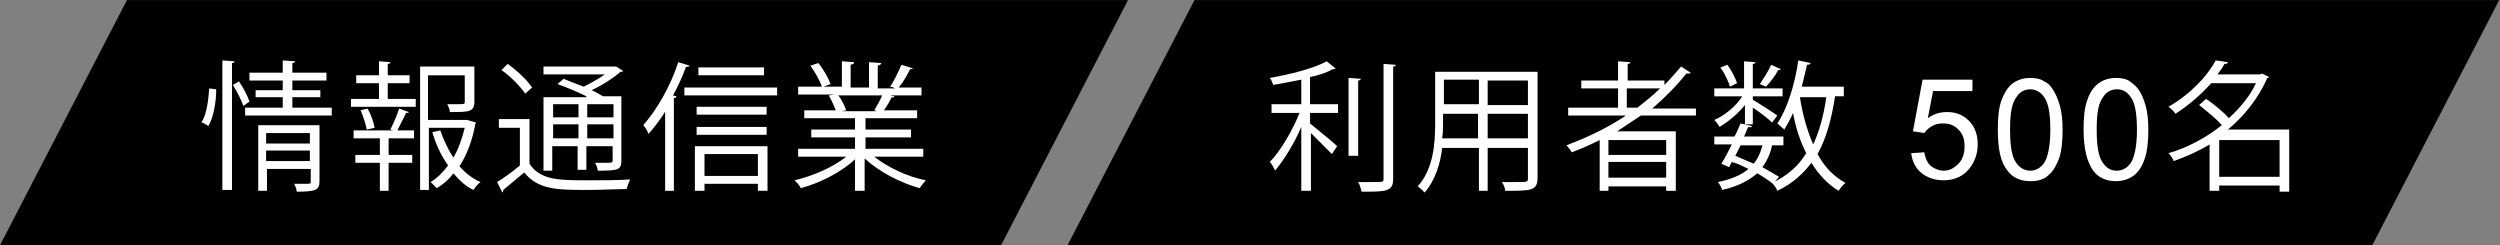 <?xml version="1.0" encoding="utf-8"?>
<!-- Generator: Adobe Illustrator 24.2.0, SVG Export Plug-In . SVG Version: 6.00 Build 0)  -->
<svg version="1.1" id="レイヤー_1" xmlns="http://www.w3.org/2000/svg" xmlns:xlink="http://www.w3.org/1999/xlink" x="0px"
	 y="0px" viewBox="0 0 285.7 28" style="enable-background:new 0 0 285.7 28;" xml:space="preserve">
<rect x="0" y="0" width="285.7" height="28" fill="#808080" stroke="none"/>
<style type="text/css">
	.st0{enable-background:new    ;}
	.st1{fill:#FFFFFF;}
</style>
<g id="state" transform="translate(-618.089 -1082.995)">
	<path id="長方形_2_のコピー" d="M754.6,1083h149.1l-14.5,28H740.1L754.6,1083z"/>
	<path id="長方形_2_のコピー-2" d="M632.6,1083H747l-14.5,28H618.1L632.6,1083z"/>
	<g class="st0">
		<path class="st1" d="M770.7,1090.8c0,0.1-0.2,0.1-0.3,0.1c-0.7,0.4-1.6,0.7-2.6,0.9v3.1h3.2v1h-3.2v1.2c0.7,0.6,2.6,2.1,3.1,2.6
			l-0.6,0.9c-0.5-0.5-1.6-1.6-2.4-2.4v6.6h-1.1v-7.3c-0.8,1.9-2,3.8-3,5c-0.1-0.3-0.4-0.8-0.6-1c1.2-1.2,2.6-3.6,3.4-5.6h-3.2v-1
			h3.4v-2.8c-1,0.2-2.1,0.4-3.2,0.6c-0.1-0.2-0.2-0.6-0.4-0.8c2.3-0.4,5.1-1.1,6.5-1.9L770.7,1090.8z M772.2,1091.9l1.4,0.1
			c0,0.1-0.1,0.2-0.3,0.2v8.6h-1.1V1091.9z M776.2,1090.3l1.4,0.1c0,0.1-0.1,0.2-0.3,0.2v12.8c0,0.8-0.2,1.1-0.7,1.3
			c-0.5,0.2-1.4,0.2-2.9,0.2c-0.1-0.3-0.2-0.8-0.4-1.1c0.6,0,1.1,0,1.6,0c1.3,0,1.3,0,1.3-0.4V1090.3z"/>
		<path class="st1" d="M793.8,1091.1v12.2c0,1.5-0.7,1.5-3.7,1.5c0-0.3-0.2-0.8-0.4-1c0.6,0,1.2,0,1.6,0c1.3,0,1.4,0,1.4-0.4v-3.5
			h-4.6v4.9h-1v-4.9h-4.2c-0.2,1.8-0.8,3.7-2,5.1c-0.2-0.2-0.6-0.6-0.8-0.7c1.8-2,2-4.9,2-7.2v-5.9H793.8z M783,1097
			c0,0.6,0,1.2-0.1,1.8h4.1v-2.8h-4V1097z M787.1,1092.1h-4v2.8h4V1092.1z M792.7,1095v-2.8h-4.6v2.8H792.7z M788.1,1098.8h4.6v-2.8
			h-4.6V1098.8z"/>
		<path class="st1" d="M811.8,1096.2h-6.2c-0.9,0.6-1.8,1.2-2.7,1.8h6.7v6.8h-1.1v-0.5h-6.6v0.5h-1v-5.8c-1,0.5-2.1,1-3.2,1.4
			c-0.1-0.2-0.4-0.6-0.6-0.8c2.4-0.9,4.7-2,6.8-3.4h-6.6v-0.9h5.7v-2.2h-4.2v-0.9h4.2v-2.2l1.4,0.1c0,0.1-0.1,0.2-0.3,0.2v1.9h4.2
			v0.5c0.7-0.7,1.3-1.4,1.9-2.1l1.1,0.7c0,0.1-0.1,0.1-0.3,0.1c0,0-0.1,0-0.2,0c-1.1,1.4-2.5,2.8-3.9,4h5V1096.2z M808.5,1100.7
			v-1.7h-6.6v1.7H808.5z M801.9,1103.3h6.6v-1.8h-6.6V1103.3z M804,1095.3h1.2c0.9-0.7,1.8-1.4,2.6-2.2H804V1095.3z"/>
		<path class="st1" d="M817.5,1097.1v-2.1c-0.8,1-1.9,1.9-2.9,2.5c-0.1-0.2-0.4-0.6-0.6-0.8c1.2-0.5,2.5-1.6,3.2-2.7h-3.2v-0.9h3.4
			v-3.1l1.3,0.1c0,0.1-0.1,0.2-0.3,0.2v2.8h3.4v0.9h-3.4v0.4c0.7,0.4,2.4,1.5,2.8,1.8l-0.6,0.8c-0.4-0.4-1.4-1.2-2.2-1.7v1.9H817.5z
			 M822,1099.6h-1.4c-0.2,1-0.6,1.8-1.1,2.5c0.7,0.4,1.4,0.8,1.9,1.1l-0.7,0.8c-0.5-0.4-1.1-0.8-1.8-1.2c-0.9,0.8-2.2,1.5-4,1.9
			c-0.1-0.3-0.3-0.7-0.5-0.9c1.5-0.3,2.7-0.8,3.5-1.5c-0.6-0.3-1.2-0.6-1.9-0.8l-0.3,0.6l-0.9-0.4c0.4-0.6,0.8-1.4,1.2-2.2H814v-0.9
			h2.3c0.3-0.5,0.5-1.1,0.7-1.5l1.3,0.3c0,0.1-0.1,0.2-0.4,0.1c-0.2,0.3-0.3,0.7-0.5,1.1h4.5V1099.6z M815.5,1090.4
			c0.5,0.7,0.9,1.5,1.1,2.1l-0.8,0.4c-0.2-0.6-0.6-1.5-1.1-2.2L815.5,1090.4z M817,1099.6c-0.2,0.4-0.4,0.8-0.6,1.2
			c0.7,0.3,1.4,0.6,2.1,0.9c0.5-0.6,0.8-1.3,1-2.1H817z M819.2,1092.6c0.4-0.6,1-1.5,1.3-2.2l1.1,0.5c0,0.1-0.2,0.1-0.3,0.1
			c-0.3,0.6-0.9,1.4-1.4,1.9L819.2,1092.6z M828.9,1094h-1.1c-0.4,2.6-1,4.8-2,6.6c0.8,1.5,1.9,2.6,3.2,3.3
			c-0.3,0.2-0.6,0.6-0.8,0.9c-1.3-0.8-2.3-1.9-3.1-3.2c-1,1.3-2.2,2.4-3.9,3.2c-0.1-0.3-0.4-0.7-0.6-0.9c1.7-0.8,3-1.9,3.9-3.4
			c-0.7-1.4-1.2-2.9-1.5-4.6c-0.3,0.7-0.7,1.4-1,1.9c-0.2-0.2-0.6-0.5-0.8-0.7c1.1-1.6,2-4.4,2.4-7.2l1.4,0.3c0,0.1-0.1,0.2-0.4,0.2
			c-0.2,0.8-0.4,1.7-0.6,2.5h4.8V1094z M823.8,1094l0,0.2c0.3,1.9,0.8,3.7,1.5,5.3c0.7-1.5,1.2-3.3,1.5-5.4H823.8z"/>
		<path class="st1" d="M836.5,1100.5l1.5-0.1c0.1,0.7,0.4,1.3,0.8,1.6s0.9,0.5,1.4,0.5c0.7,0,1.2-0.3,1.7-0.8s0.7-1.2,0.7-2
			c0-0.8-0.2-1.4-0.7-1.9c-0.5-0.5-1-0.7-1.8-0.7c-0.5,0-0.9,0.1-1.2,0.3c-0.4,0.2-0.7,0.5-0.9,0.8l-1.3-0.2l1.1-5.9h5.7v1.3H839
			l-0.6,3.1c0.7-0.5,1.4-0.7,2.2-0.7c1,0,1.8,0.3,2.5,1s1,1.6,1,2.7c0,1-0.3,1.9-0.9,2.7c-0.7,0.9-1.7,1.4-3,1.4
			c-1,0-1.9-0.3-2.6-0.9C837,1102.2,836.6,1101.4,836.5,1100.5z"/>
		<path class="st1" d="M846.4,1097.8c0-1.4,0.1-2.4,0.4-3.3c0.3-0.8,0.7-1.5,1.2-1.9c0.5-0.4,1.2-0.7,2.1-0.7c0.6,0,1.2,0.1,1.6,0.4
			c0.5,0.2,0.8,0.6,1.1,1.1c0.3,0.5,0.5,1,0.7,1.7s0.3,1.6,0.3,2.7c0,1.3-0.1,2.4-0.4,3.3c-0.3,0.8-0.7,1.5-1.2,1.9
			c-0.5,0.5-1.2,0.7-2.1,0.7c-1.1,0-2-0.4-2.6-1.2C846.7,1101.5,846.4,1100,846.4,1097.8z M847.8,1097.8c0,1.9,0.2,3.1,0.7,3.8
			c0.4,0.6,1,0.9,1.6,0.9c0.6,0,1.2-0.3,1.6-0.9c0.4-0.6,0.7-1.9,0.7-3.7c0-1.9-0.2-3.1-0.7-3.8c-0.4-0.6-1-0.9-1.6-0.9
			c-0.6,0-1.2,0.3-1.5,0.8C848,1094.7,847.8,1095.9,847.8,1097.8z"/>
		<path class="st1" d="M856.2,1097.8c0-1.4,0.1-2.4,0.4-3.3s0.7-1.5,1.2-1.9s1.2-0.7,2.1-0.7c0.6,0,1.2,0.1,1.6,0.4s0.8,0.6,1.1,1.1
			s0.5,1,0.7,1.7s0.3,1.6,0.3,2.7c0,1.3-0.1,2.4-0.4,3.3s-0.7,1.5-1.2,1.9s-1.2,0.7-2.1,0.7c-1.1,0-2-0.4-2.6-1.2
			C856.6,1101.5,856.2,1100,856.2,1097.8z M857.7,1097.8c0,1.9,0.2,3.1,0.7,3.8s1,0.9,1.6,0.9s1.2-0.3,1.6-0.9s0.7-1.9,0.7-3.7
			c0-1.9-0.2-3.1-0.7-3.8s-1-0.9-1.6-0.9c-0.6,0-1.2,0.3-1.5,0.8C857.9,1094.7,857.7,1095.9,857.7,1097.8z"/>
		<path class="st1" d="M879.7,1098v6.9h-1.1v-0.7h-6.9v0.6h-1.1v-5.3c-1.3,0.8-2.7,1.4-4.1,1.9c-0.1-0.3-0.4-0.7-0.6-0.9
			c2.1-0.6,4.2-1.7,6.1-3.2c-0.6-0.7-1.7-1.6-2.6-2.3l0.8-0.7c0.9,0.6,2,1.5,2.6,2.2c1.3-1.2,2.4-2.5,3.1-4h-5.1
			c-1.1,1.2-2.4,2.4-4.1,3.5c-0.2-0.3-0.5-0.6-0.8-0.8c2.6-1.5,4.5-3.6,5.4-5.3l1.4,0.2c0,0.1-0.1,0.2-0.4,0.2
			c-0.2,0.4-0.5,0.8-0.8,1.2h4.9l0.2-0.1l0.8,0.4c0,0.1-0.1,0.1-0.2,0.1c-1,2.3-2.6,4.3-4.5,5.9H879.7z M871.7,1103.2h6.9v-4.2h-6.9
			V1103.2z"/>
	</g>
	<g class="st0">
		<path class="st1" d="M642.8,1093.2c0,1.4-0.3,3.2-0.9,4.2c-0.6-0.4-0.7-0.4-0.8-0.4c0.6-0.9,0.8-2.5,0.9-3.9L642.8,1093.2z
			 M643.5,1089.9l1.4,0.1c0,0.1-0.1,0.2-0.3,0.2v14.5h-1.1V1089.9z M645.9,1095.1c-0.2-0.6-0.7-1.6-1.2-2.4l0.7-0.4
			c0.5,0.7,1,1.7,1.2,2.3L645.9,1095.1z M651.5,1095.3h4.5v0.9h-9.9v-0.9h4.3v-1.2h-3.1v-0.8h3.1v-1.1h-3.8v-0.9h3.8v-1.4l1.4,0.1
			c0,0.1-0.1,0.2-0.3,0.2v1.1h3.9v0.9h-3.9v1.1h3.2v0.8h-3.2V1095.3z M654.6,1097.3v6.4c0,1-0.4,1.2-2.6,1.2c0-0.3-0.2-0.7-0.3-0.9
			c0.4,0,0.9,0,1.2,0c0.7,0,0.7,0,0.7-0.3v-1.4h-5v2.5h-1v-7.5H654.6z M653.5,1098.2h-5v1.2h5V1098.2z M648.5,1101.4h5v-1.2h-5
			V1101.4z"/>
		<path class="st1" d="M662.4,1092.5v1.8h3.2v0.9h-7.4v-0.9h3.2v-1.8h-2.6v-0.9h2.6v-1.6l1.3,0.1c0,0.1-0.1,0.2-0.3,0.2v1.3h2.5v0.9
			H662.4z M662.7,1097.8c0.3-0.6,0.8-1.7,1-2.4l1.1,0.4c0,0.1-0.2,0.1-0.3,0.1c-0.3,0.6-0.7,1.4-1,2h1.9v0.9h-2.9v1.9h2.7v0.9h-2.7
			v3.2h-1v-3.2h-2.8v-0.9h2.8v-1.9h-3v-0.9h4.5L662.7,1097.8z M660,1097.8c-0.1-0.6-0.4-1.5-0.7-2.2l0.8-0.2
			c0.4,0.7,0.7,1.6,0.8,2.2L660,1097.8z M671.8,1096.8l0.7,0.2c0,0.1-0.1,0.1-0.1,0.2c-0.3,1.7-0.9,3.4-1.8,4.8
			c0.7,0.8,1.5,1.4,2.4,1.8c-0.3,0.2-0.6,0.6-0.8,0.9c-0.9-0.4-1.6-1.1-2.3-1.9c-0.5,0.7-1.2,1.3-1.9,1.7c-0.2-0.2-0.5-0.5-0.7-0.7
			c0.8-0.5,1.4-1.1,2-1.9c-0.8-1.1-1.4-2.4-1.8-3.8l0.9-0.2c0.4,1.1,0.9,2.2,1.5,3.1c0.6-1,1-2.2,1.3-3.4h-4.1v7.1h-1v-14.1h6.2v4
			c0,1.2-0.6,1.2-2.8,1.2c0-0.3-0.2-0.7-0.3-0.9c0.4,0,0.8,0,1.1,0c0.9,0,0.9,0,0.9-0.3v-3h-4.2v5.1h4.5L671.8,1096.8z"/>
		<path class="st1" d="M678.6,1096.4v5.3c1.2,1.9,3.5,1.9,6.5,1.9c1.7,0,3.8,0,5-0.1c-0.1,0.2-0.3,0.7-0.4,1.1
			c-1.1,0-2.8,0.1-4.4,0.1c-3.5,0-5.7,0-7.3-2c-0.8,0.7-1.7,1.4-2.4,2c0,0.1,0,0.2-0.1,0.3l-0.6-1.2c0.8-0.5,1.8-1.2,2.6-1.9v-4.3
			h-2.4v-1H678.6z M676.1,1090.3c1,0.7,2.2,1.8,2.8,2.7l-0.8,0.7c-0.5-0.8-1.7-2-2.7-2.7L676.1,1090.3z M685.1,1094
			c-1-0.5-2.2-1-3.3-1.4l0.7-0.6c0.7,0.3,1.5,0.6,2.3,0.9c0.8-0.4,1.7-0.9,2.4-1.4h-7v-0.9h8.1l0.2,0l0.8,0.5c0,0.1-0.2,0.1-0.3,0.1
			c-0.8,0.7-2,1.5-3.3,2.1c0.5,0.2,0.9,0.5,1.3,0.7h2.1v7.3c0,1.1-0.3,1.2-2.7,1.2c0-0.3-0.2-0.7-0.3-0.9c0.5,0,0.9,0,1.2,0
			c0.7,0,0.8,0,0.8-0.3v-1.6h-3v2.7h-1v-2.7h-2.9v2.8h-1v-8.4H685.1z M684.2,1094.9h-2.9v1.5h2.9V1094.9z M681.3,1098.8h2.9v-1.6
			h-2.9V1098.8z M688.2,1096.4v-1.5h-3v1.5H688.2z M685.2,1098.8h3v-1.6h-3V1098.8z"/>
		<path class="st1" d="M694.2,1095.6c-0.6,1-1.3,1.9-2,2.7c-0.1-0.3-0.4-0.8-0.6-1c1.5-1.7,3.1-4.4,4-7.2l1.3,0.4
			c-0.1,0.1-0.2,0.2-0.4,0.1c-0.4,1.1-0.9,2.2-1.5,3.3l0.4,0.1c0,0.1-0.1,0.2-0.3,0.2v10.6h-1V1095.6z M696.3,1093h10.6v0.9h-10.6
			V1093z M697.5,1104.8v-5.1h8.3v5.1h-1.1v-0.8h-6.1v0.8H697.5z M705.7,1095.2v0.9h-8v-0.9H705.7z M697.7,1098.4v-0.9h8v0.9H697.7z
			 M705.4,1090.7v0.9h-7.5v-0.9H705.4z M704.7,1100.6h-6.1v2.5h6.1V1100.6z"/>
		<path class="st1" d="M723.5,1100.9H718c1.5,1.2,3.8,2.3,5.9,2.7c-0.2,0.2-0.6,0.7-0.7,0.9c-2.2-0.6-4.7-1.9-6.3-3.4v3.7h-1.1v-3.6
			c-1.6,1.5-4,2.7-6.2,3.3c-0.1-0.3-0.5-0.7-0.7-0.9c2.1-0.5,4.4-1.5,5.9-2.7h-5.5v-0.9h6.5v-1.3h-5v-0.9h5v-1.3h-5.8v-0.9h3.6
			c-0.2-0.5-0.5-1.2-0.8-1.7l0.6-0.1h-4.1v-0.9h2.7c-0.2-0.7-0.8-1.7-1.3-2.4l0.9-0.3c0.6,0.7,1.2,1.8,1.4,2.4l-0.8,0.3h2.1v-2.9
			l1.4,0.1c0,0.2-0.1,0.2-0.4,0.3v2.6h2.1v-2.9l1.4,0.1c0,0.2-0.2,0.2-0.4,0.3v2.6h2c-0.2-0.1-0.4-0.2-0.6-0.2
			c0.5-0.7,1-1.8,1.3-2.5l1.3,0.4c0,0.1-0.2,0.1-0.3,0.1c-0.3,0.6-0.8,1.5-1.3,2.1h2.6v0.9h-3.6l0.5,0.1c0,0.1-0.2,0.2-0.3,0.1
			c-0.2,0.4-0.6,1.1-0.9,1.5h3.8v0.9h-5.9v1.3h5.2v0.9h-5.2v1.3h6.6V1100.9z M718,1095.6c0.3-0.5,0.7-1.2,0.9-1.7h-5
			c0.4,0.5,0.7,1.2,0.9,1.7l-0.5,0.1h4L718,1095.6z"/>
	</g>
</g>
</svg>
